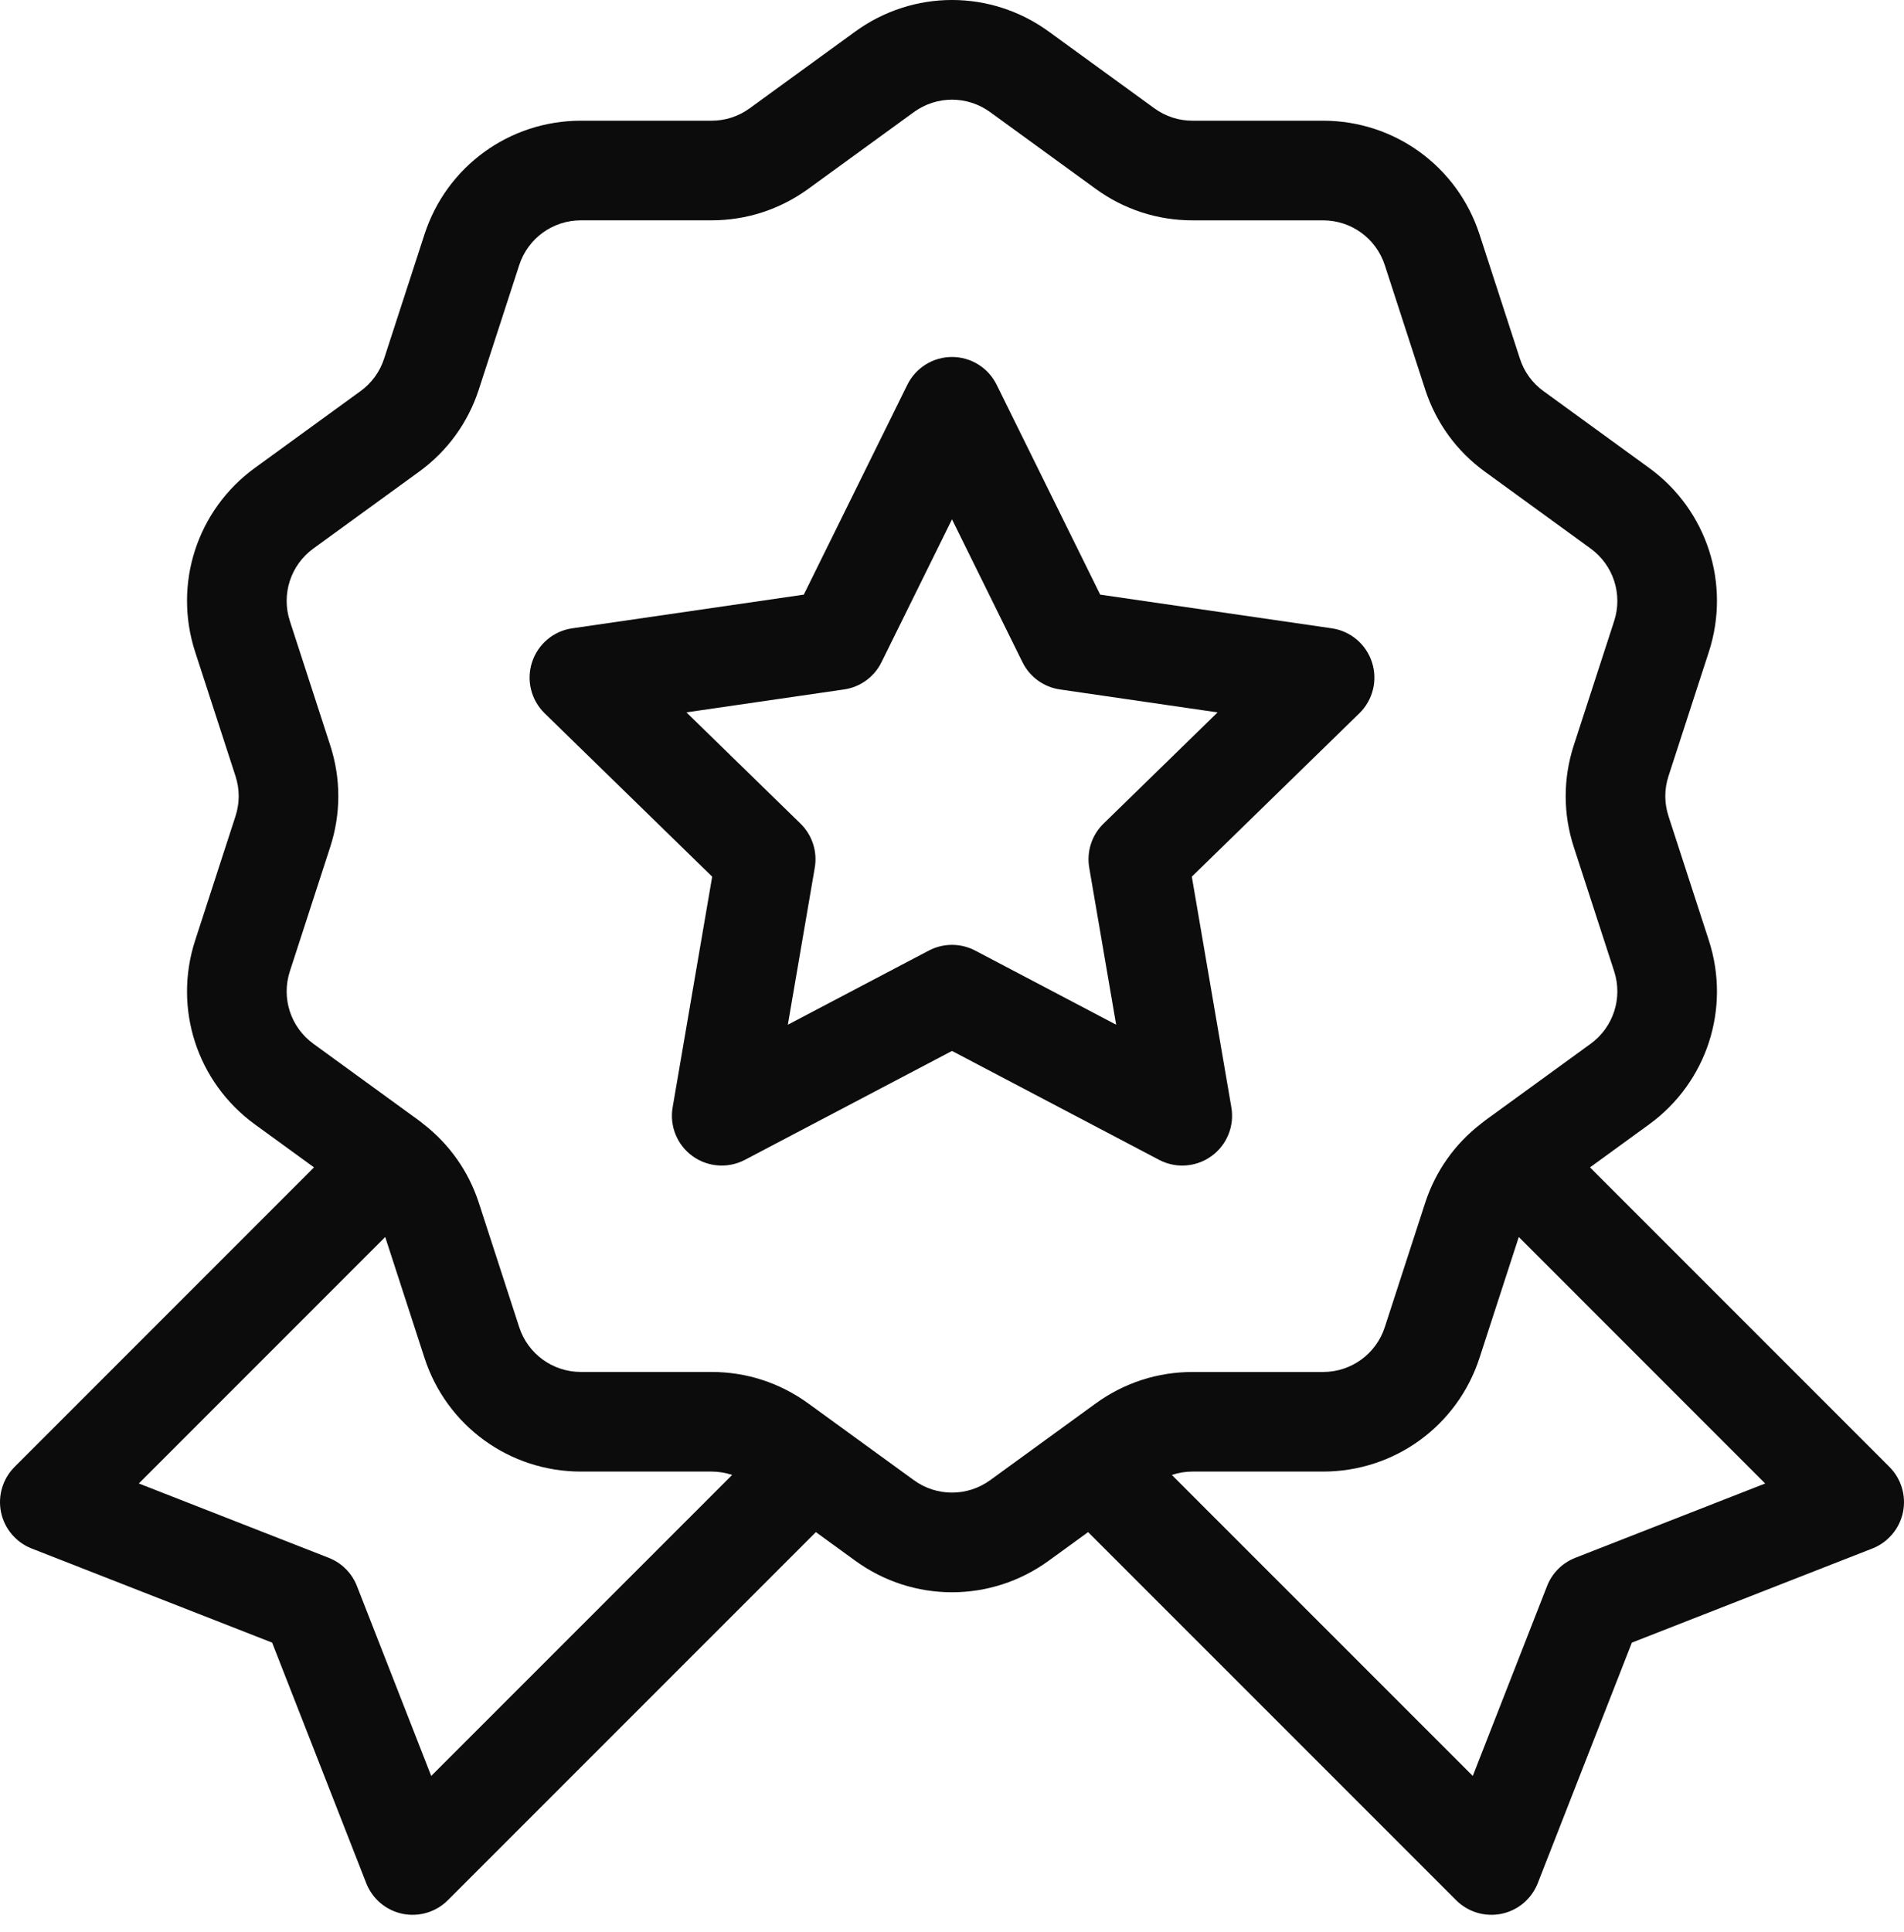 <svg width="69" height="70" viewBox="0 0 69 70" fill="none" xmlns="http://www.w3.org/2000/svg">
<path d="M68.472 53.144L57.621 42.292L59.762 40.736C61.858 39.213 62.728 36.535 61.928 34.07L60.466 29.57C60.311 29.095 60.311 28.592 60.466 28.116L61.928 23.616C62.729 21.152 61.858 18.473 59.762 16.951L55.934 14.169C55.529 13.875 55.234 13.468 55.08 12.992L53.617 8.492C52.816 6.028 50.538 4.373 47.947 4.373H43.215C42.715 4.373 42.237 4.217 41.832 3.923L38.004 1.142C35.908 -0.381 33.092 -0.381 30.996 1.142L27.167 3.924C26.763 4.218 26.285 4.373 25.785 4.373H21.053C18.462 4.373 16.183 6.028 15.383 8.492L13.92 12.993C13.766 13.468 13.47 13.875 13.066 14.169L9.238 16.951C7.142 18.473 6.271 21.152 7.072 23.616L8.534 28.116C8.689 28.592 8.689 29.095 8.534 29.57L7.072 34.071C6.271 36.535 7.142 39.213 9.238 40.736L11.379 42.292L0.528 53.144C0.098 53.574 -0.086 54.193 0.038 54.789C0.163 55.385 0.58 55.878 1.147 56.1L9.862 59.51L13.272 68.224C13.493 68.791 13.986 69.208 14.583 69.333C14.706 69.359 14.829 69.371 14.952 69.371C15.426 69.371 15.886 69.185 16.228 68.843L29.567 55.506L30.996 56.544C32.044 57.305 33.272 57.686 34.5 57.686C35.728 57.686 36.956 57.305 38.004 56.544L39.433 55.506L52.772 68.843C53.114 69.185 53.574 69.371 54.048 69.371C54.171 69.371 54.294 69.359 54.417 69.333C55.014 69.209 55.506 68.791 55.728 68.224L59.138 59.51L67.853 56.1C68.42 55.878 68.837 55.385 68.962 54.789C69.086 54.193 68.902 53.574 68.472 53.144ZM15.627 64.34L12.935 57.459C12.752 56.991 12.381 56.62 11.912 56.437L5.031 53.744L13.96 44.815L15.383 49.194C16.183 51.658 18.462 53.313 21.053 53.313H25.785C26.043 53.313 26.294 53.355 26.533 53.435L15.627 64.34ZM33.117 53.624L29.289 50.843C28.263 50.098 27.052 49.704 25.785 49.704H21.053C20.03 49.704 19.131 49.051 18.815 48.079L17.353 43.578C16.979 42.427 16.276 41.438 15.319 40.702C15.287 40.674 15.253 40.648 15.219 40.622C15.208 40.614 15.198 40.605 15.187 40.598L11.359 37.816C10.532 37.215 10.188 36.158 10.505 35.186L11.967 30.686C12.358 29.48 12.358 28.206 11.967 27.001L10.505 22.501C10.188 21.529 10.532 20.471 11.359 19.87L15.187 17.089C16.213 16.344 16.962 15.313 17.353 14.108L18.815 9.608C19.131 8.635 20.03 7.982 21.053 7.982H25.785C27.052 7.982 28.264 7.588 29.289 6.844L33.117 4.062C33.944 3.461 35.056 3.461 35.883 4.062L39.711 6.844C40.736 7.589 41.948 7.983 43.215 7.983H47.947C48.97 7.983 49.869 8.636 50.185 9.608L51.647 14.108C52.038 15.314 52.787 16.344 53.813 17.089L57.641 19.871C58.468 20.472 58.812 21.529 58.496 22.501L57.033 27.002C56.642 28.207 56.642 29.481 57.033 30.686L58.496 35.186C58.812 36.159 58.468 37.216 57.641 37.817L53.813 40.598C53.8 40.608 53.788 40.619 53.774 40.629C53.744 40.651 53.714 40.675 53.684 40.7C52.726 41.435 52.022 42.426 51.647 43.579L50.185 48.079C49.869 49.052 48.97 49.705 47.947 49.705H43.215C41.948 49.705 40.737 50.099 39.711 50.843L35.883 53.625C35.055 54.225 33.944 54.225 33.117 53.624ZM57.088 56.437C56.619 56.62 56.248 56.991 56.065 57.459L53.373 64.34L42.467 53.436C42.706 53.355 42.957 53.313 43.215 53.313H47.947C50.538 53.313 52.816 51.658 53.617 49.194L55.04 44.815L63.969 53.745L57.088 56.437Z" fill="#0C0C0C"/>
<path d="M42.845 42.227C43.219 42.227 43.592 42.111 43.906 41.882C44.462 41.479 44.74 40.795 44.624 40.118L43.191 31.76L49.263 25.841C49.755 25.361 49.932 24.644 49.719 23.991C49.507 23.338 48.943 22.862 48.263 22.763L39.871 21.543L36.118 13.939C35.814 13.323 35.187 12.933 34.5 12.933C33.813 12.933 33.186 13.323 32.882 13.939L29.129 21.543L20.737 22.763C20.058 22.861 19.493 23.338 19.281 23.991C19.068 24.644 19.245 25.361 19.737 25.841L25.809 31.76L24.376 40.118C24.26 40.795 24.538 41.479 25.094 41.882C25.649 42.286 26.386 42.339 26.994 42.02L34.5 38.074L42.006 42.02C42.27 42.158 42.558 42.227 42.845 42.227ZM35.34 34.438C35.077 34.3 34.788 34.231 34.5 34.231C34.212 34.231 33.923 34.3 33.66 34.438L28.551 37.124L29.527 31.435C29.628 30.849 29.433 30.252 29.008 29.837L24.875 25.808L30.587 24.978C31.175 24.893 31.683 24.524 31.945 23.991L34.5 18.815L37.054 23.991C37.317 24.524 37.825 24.893 38.413 24.978L44.125 25.809L39.992 29.838C39.567 30.252 39.373 30.849 39.473 31.435L40.449 37.124L35.34 34.438Z" fill="#0C0C0C"/>
</svg>
